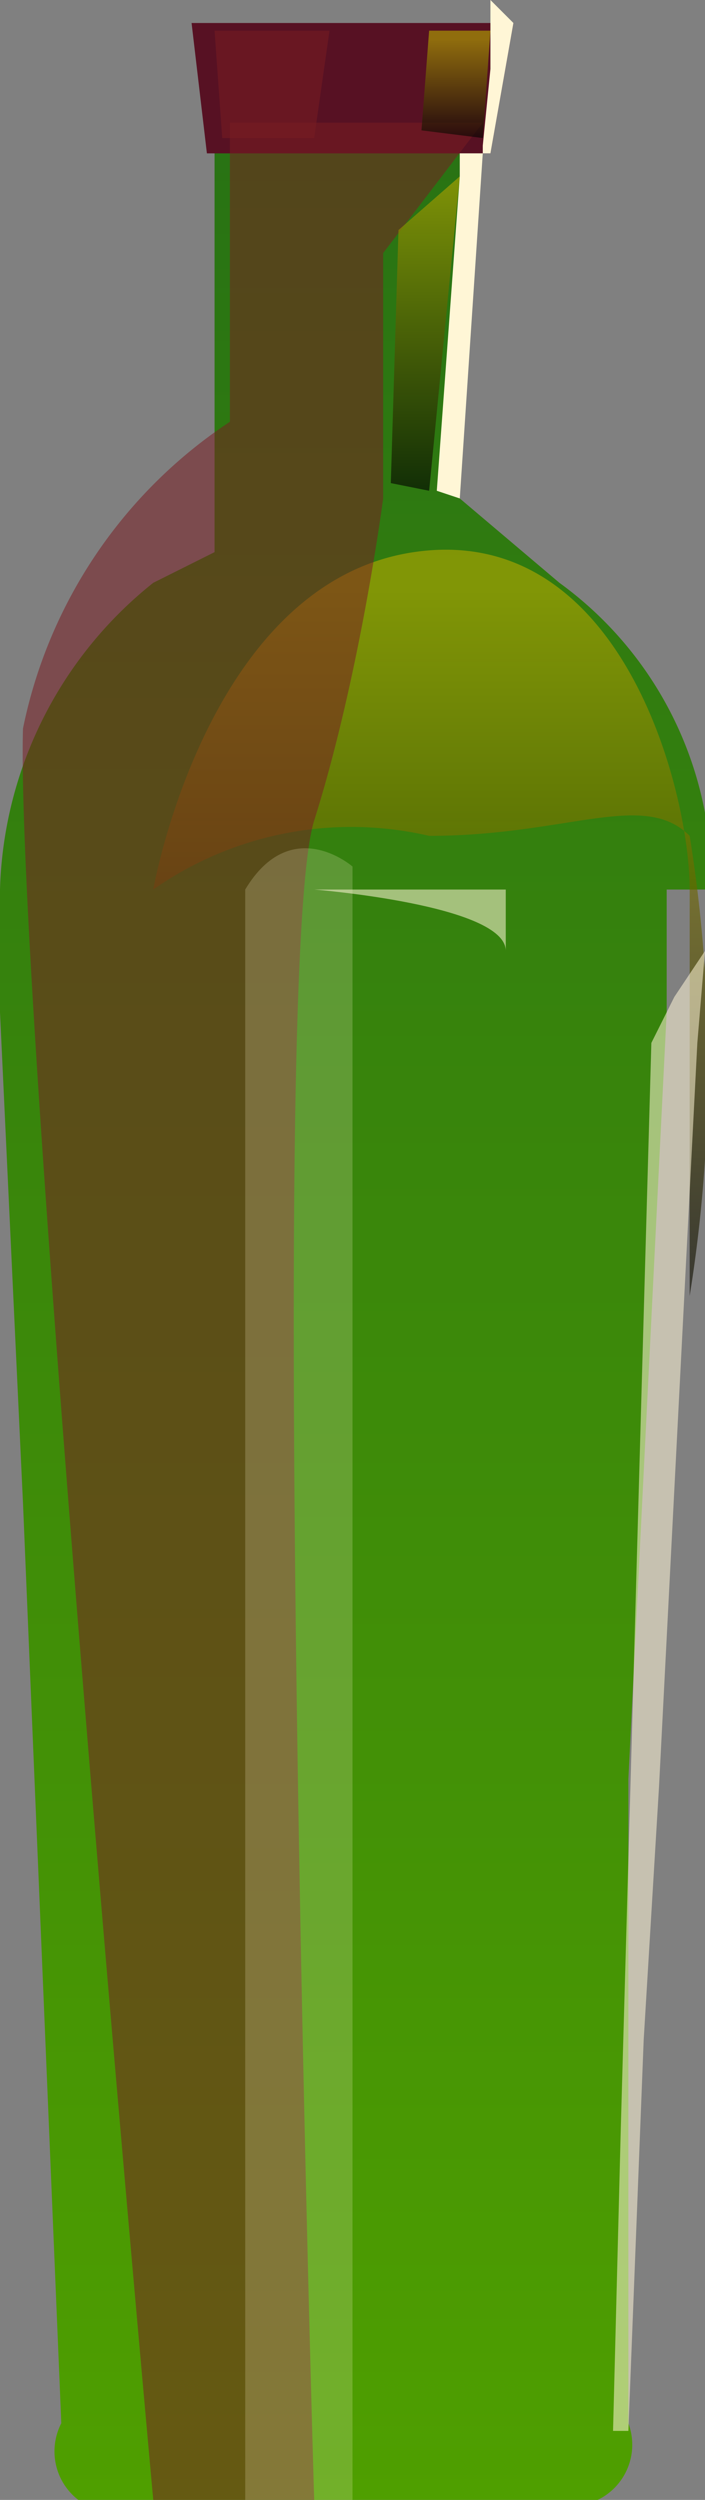 <svg xmlns="http://www.w3.org/2000/svg" xmlns:xlink="http://www.w3.org/1999/xlink" viewBox="0 0 0.92 3.26"><rect x="0" y="0" width="0.92" height="3.26" fill="#808080" stroke="none"/><defs><style>.cls-1{isolation:isolate;}.cls-2{fill:url(#Áåçûìÿííûé_ãðàäèåíò_141);}.cls-3{fill:#571123;}.cls-4,.cls-7,.cls-8{opacity:0.62;mix-blend-mode:color-dodge;}.cls-4{fill:url(#Áåçûìÿííûé_ãðàäèåíò_111);}.cls-10,.cls-5,.cls-9{fill:#fff6d6;}.cls-5{opacity:0.55;}.cls-6{fill:#7a1d23;opacity:0.53;mix-blend-mode:multiply;}.cls-7{fill:url(#Áåçûìÿííûé_ãðàäèåíò_111-2);}.cls-8{fill:url(#Áåçûìÿííûé_ãðàäèåíò_111-3);}.cls-10{opacity:0.2;}</style><linearGradient id="Áåçûìÿííûé_ãðàäèåíò_141" x1="1.26" y1="2.1" x2="1.26" y2="-1.16" gradientUnits="userSpaceOnUse"><stop offset="0" stop-color="#4f9f00"/><stop offset="1" stop-color="#267015"/></linearGradient><linearGradient id="Áåçûìÿííûé_ãðàäèåíò_111" x1="-145.93" y1="-305.94" x2="-145.93" y2="-306.92" gradientTransform="translate(146.86 306.71) rotate(0.07)" gradientUnits="userSpaceOnUse"><stop offset="0"/><stop offset="1" stop-color="#b3a600"/></linearGradient><linearGradient id="Áåçûìÿííûé_ãðàäèåíò_111-2" x1="-145.9" y1="-307.04" x2="-145.9" y2="-307.45" gradientTransform="translate(146.06 307.86) rotate(0.07)" xlink:href="#Áåçûìÿííûé_ãðàäèåíò_111"/><linearGradient id="Áåçûìÿííûé_ãðàäèåíò_111-3" x1="-145.86" y1="-307.5" x2="-145.86" y2="-307.63" gradientTransform="translate(146.06 307.86) rotate(0.07)" xlink:href="#Áåçûìÿííûé_ãðàäèåíò_111"/></defs><g class="cls-1"><g id="Layer_2" data-name="Layer 2"><g id="witch"><path class="cls-2" d="M1.72,0l0-.1A.48.48,0,0,0,1.53-.4L1.4-.51h0V-.62l0-.34h0V-1h0v-.09h0v0H1.08l0,.65L1-.4H1A.53.53,0,0,0,.8,0V.16h0L.83.8h0L.88,2A.08.08,0,0,0,1,2.1h.58A.08.08,0,0,0,1.62,2V2l0-.51h0l0-.33.05-1V0Zm-.46,2v0Zm0-.59v0Zm0-.55v0h0Z" transform="translate(-0.8 1.16)"/><polygon class="cls-3" points="0.67 0.03 0.64 0.2 0.27 0.2 0.25 0.03 0.67 0.03"/><path class="cls-4" d="M1,0s.07-.4.34-.44.36.31.36.44,0,.53,0,.53a1.89,1.89,0,0,0,0-.6c-.06-.06-.16,0-.34,0A.45.45,0,0,0,1,0Z" transform="translate(-0.8 1.16)"/><path class="cls-5" d="M1.21,0h.25l0,1.38h0s0-1.24,0-1.3S1.21,0,1.21,0Z" transform="translate(-0.8 1.16)"/><polygon class="cls-5" points="0.82 3.17 0.8 3.17 0.81 2.78 0.85 1.36 0.85 1.36 0.88 1.3 0.88 1.3 0.92 1.24 0.92 1.24 0.91 1.36 0.86 2.33 0.84 2.66 0.84 2.66 0.82 3.17"/><path class="cls-6" d="M1.43-1H1.1v0h0v.39a.63.63,0,0,0-.27.4C.82.13,1,2.1,1,2.1h.21s-.06-2,0-2.19.09-.42.09-.42V-.83Z" transform="translate(-0.8 1.16)"/><polygon class="cls-7" points="0.52 0.3 0.6 0.23 0.56 0.64 0.51 0.63 0.52 0.3"/><polygon class="cls-8" points="0.56 0.04 0.64 0.04 0.63 0.18 0.55 0.17 0.56 0.04"/><polygon class="cls-6" points="0.29 0.18 0.28 0.04 0.43 0.04 0.41 0.18 0.29 0.18"/><polygon class="cls-9" points="0.63 0.2 0.6 0.65 0.57 0.64 0.6 0.23 0.6 0.21 0.6 0.2 0.63 0.2"/><polygon class="cls-9" points="0.67 0.03 0.64 0.2 0.63 0.2 0.63 0.19 0.64 0.09 0.64 0.04 0.64 0 0.67 0.03"/><path class="cls-10" d="M1.12,0l0,2.14h.14l0-2.17S1.18-.1,1.12,0Z" transform="translate(-0.8 1.16)"/></g></g></g></svg>